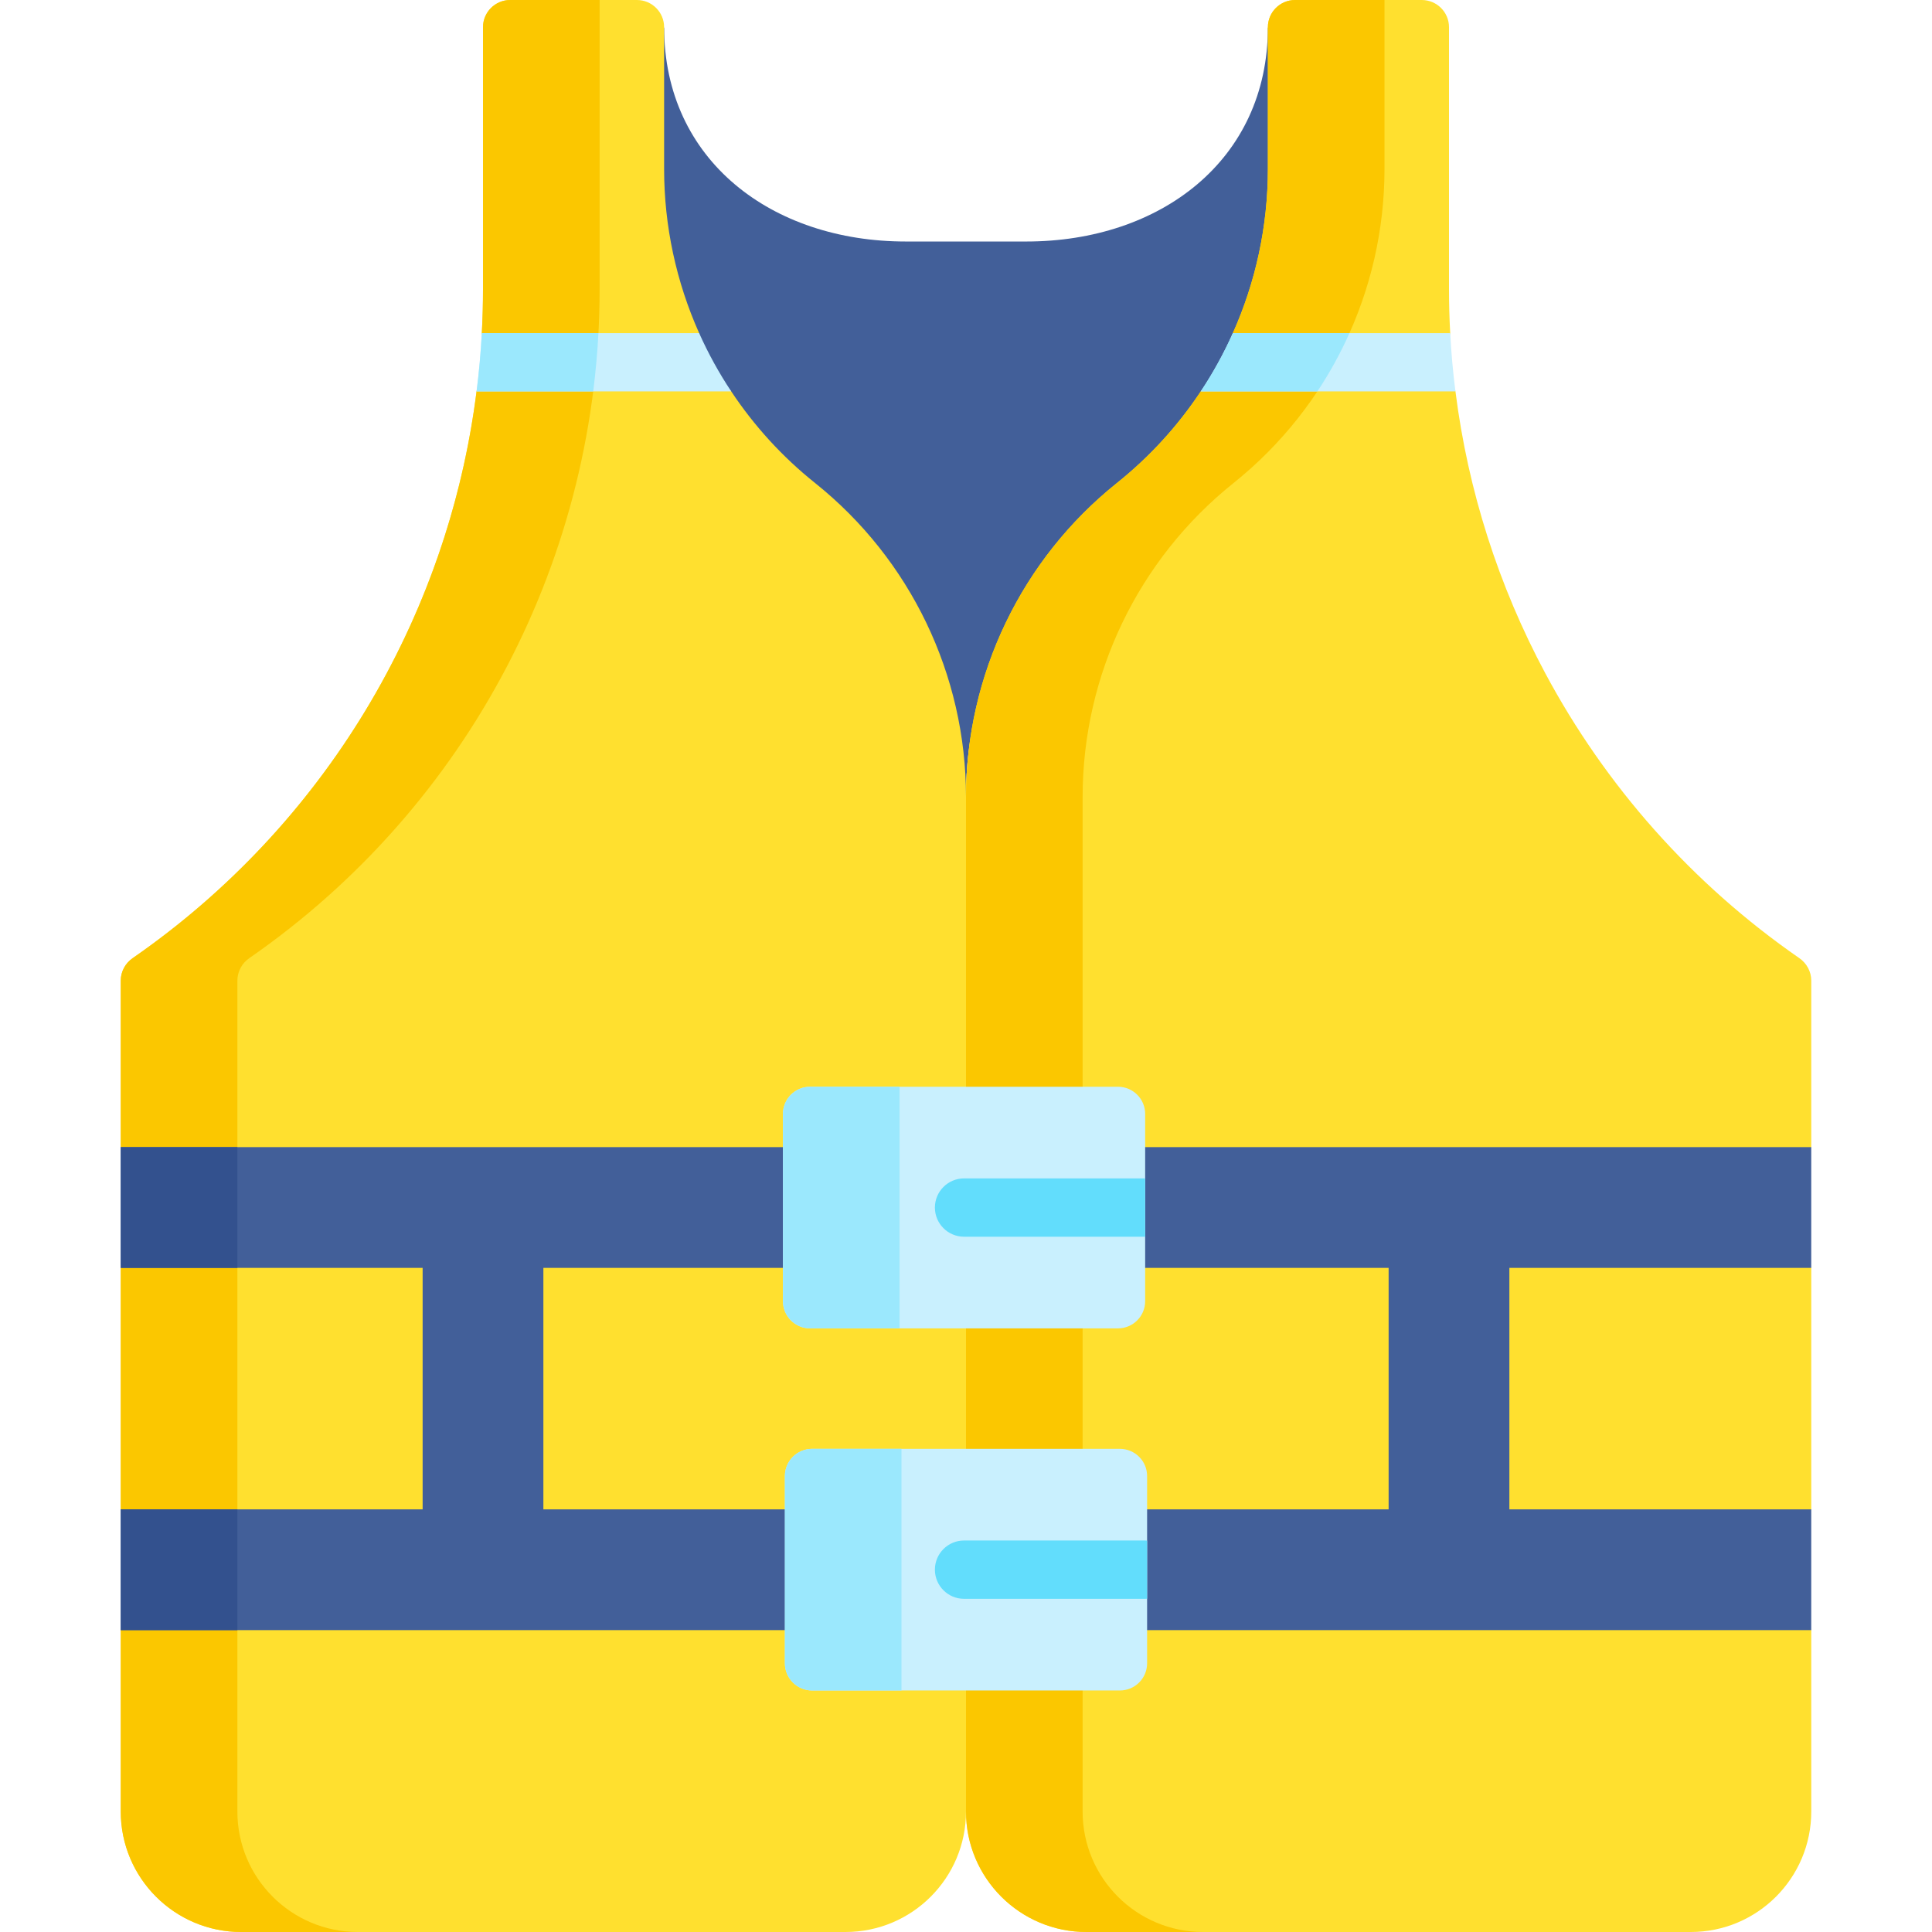 <svg id="Capa_1" enable-background="new 0 0 512 512" height="512" viewBox="0 0 512 512" width="512" xmlns="http://www.w3.org/2000/svg"><g><path d="m272 64.002h-32c-35.346 0-63.999-21.444-63.999-56.79l-10.302 37.566c0 32.377 25.019 73.3 50.301 93.526 24.457 19.566 39.028 48.861 39.952 80.062l.094-10.302c.925-31.201 15.495-50.194 39.952-69.76v1.03c25.282-20.226 50.301-62.179 50.301-94.556l-10.3-37.567c0 35.346-28.653 56.791-63.999 56.791z" fill="#425f99"/><path d="m480.003 259.881v44.119l-10.302 16.016 10.302 15.984v64l-10.302 16 10.302 16v48.066c0 17.638-14.298 31.936-31.936 31.936h-160.131c-17.638-.002-31.936-14.3-31.936-31.938v-268.836c0-16.194 3.678-31.936 10.518-46.173s16.843-26.949 29.484-37.056c8.715-6.964 16.174-15.175 22.211-24.271 1.633-2.457 13.462-4.978 14.881-7.556s-7.572-5.213-6.372-7.896c6.047-13.526 9.282-28.32 9.282-43.505v-37.56c0-3.983 3.229-7.211 7.211-7.211h33.574c3.982 0 7.211 3.229 7.211 7.211v69.475c0 3.873.103 7.737.319 11.59.133 2.58-9.987 5.153-9.756 7.718.232 2.586 10.816 5.164 11.147 7.735 3.317 26.342 11.466 51.633 23.797 74.678 15.92 29.753 38.818 55.767 67.336 75.509 1.965 1.36 3.16 3.576 3.16 5.965z" fill="#ffe02f"/><path d="m286.905 480.062v-268.837c0-32.377 14.717-62.998 40-83.224 25.282-20.226 40-50.847 40-83.224v-44.775h-23.694c-3.983 0-7.211 3.229-7.211 7.211v37.564c0 15.182-3.236 29.979-9.28 43.498-1.174 2.626 7.847 5.205 6.464 7.728-1.445 2.637-13.305 5.215-14.972 7.726-6.035 9.091-13.496 17.299-22.212 24.273-25.282 20.226-40 50.847-40 83.224v268.837c0 17.638 14.298 31.936 31.936 31.936h30.905c-17.637-.001-31.936-14.299-31.936-31.937z" fill="#fbc700"/><path d="m256 211.228v268.836c0 17.638-14.298 31.936-31.936 31.936h-160.131c-17.638 0-31.936-14.298-31.936-31.936v-48.066l10.302-16.022-10.302-15.978v-64l10.302-15.984-10.302-16.014v-44.119c0-2.389 1.195-4.605 3.159-5.965 28.518-19.742 51.416-45.756 67.336-75.509 12.331-23.045 20.48-48.336 23.797-74.678.33-2.56 10.912-5.128 11.144-7.703s-9.887-5.159-9.753-7.75c.216-3.853.319-7.716.319-11.59v-69.475c.001-3.982 3.23-7.211 7.212-7.211h33.574c3.983 0 7.211 3.229 7.211 7.211v37.56c0 15.185 3.235 29.978 9.282 43.505 1.174 2.625-7.848 5.203-6.465 7.727 1.445 2.637 13.306 5.215 14.974 7.726 6.037 9.097 13.495 17.307 22.211 24.271 12.64 10.106 22.643 22.818 29.484 37.056 6.84 14.237 10.518 29.978 10.518 46.172z" fill="#ffe02f"/><path d="m62.907 480.062v-220.182c0-2.388 1.195-4.604 3.158-5.964 58.079-40.219 92.841-106.423 92.841-177.23v-76.684h-23.694c-3.983 0-7.211 3.229-7.211 7.211v69.473c0 3.878-.104 7.743-.311 11.59-.139 2.583 9.978 5.159 9.747 7.726-.232 2.585-10.813 5.161-11.137 7.728-7.626 60.361-40.531 115.14-91.141 150.187-1.963 1.359-3.157 3.575-3.157 5.963v44.12l10.302 16.016-10.302 15.984v63.999l10.302 16-10.302 16v48.064c0 17.638 14.298 31.936 31.936 31.936h30.905c-17.638-.001-31.936-14.299-31.936-31.937z" fill="#fbc700"/><path d="m32.002 304h223.998v32h-223.998z" fill="#425f99"/><path d="m32.002 304h30.905v32h-30.905z" fill="#33518e"/><path d="m32.002 399.999h223.998v32h-223.998z" fill="#425f99"/><path d="m32.002 399.999h30.905v32h-30.905z" fill="#33518e"/><g fill="#425f99"><path d="m112.001 325.698h32v84.582h-32z"/><path d="m256 304h223.998v32h-223.998z" transform="matrix(-1 0 0 -1 735.998 639.999)"/><path d="m256 399.999h223.998v32h-223.998z" transform="matrix(-1 0 0 -1 735.998 831.998)"/><path d="m367.999 325.698h32v84.582h-32z" transform="matrix(-1 0 0 -1 767.998 735.977)"/></g><path d="m303.481 295.209v49.613c0 3.983-3.229 7.211-7.211 7.211h-81.57c-3.983 0-7.211-3.229-7.211-7.211v-49.613c0-3.983 3.229-7.211 7.211-7.211h81.57c3.982-.001 7.211 3.228 7.211 7.211z" fill="#c9f0fe"/><path d="m207.489 295.211v49.608c0 3.983 3.229 7.211 7.211 7.211h23.694v-64.03h-23.694c-3.983 0-7.211 3.228-7.211 7.211z" fill="#9be8fd"/><g><g><path d="m303.481 312.289v15.453h-47.996c-4.265 0-7.726-3.461-7.726-7.726s3.461-7.726 7.726-7.726h47.996z" fill="#62ddfc"/></g></g><path d="m303.996 391.17v49.614c0 3.983-3.229 7.211-7.211 7.211h-81.57c-3.983 0-7.211-3.229-7.211-7.211v-49.614c0-3.983 3.229-7.211 7.211-7.211h81.57c3.983 0 7.211 3.228 7.211 7.211z" fill="#c9f0fe"/><path d="m208 391.174v49.608c0 3.983 3.229 7.211 7.211 7.211h23.694v-64.031h-23.694c-3.982 0-7.211 3.229-7.211 7.212z" fill="#9be8fd"/><g><g><path d="m303.996 408.281v15.391c-.175.021-.34.031-.515.031h-47.996c-4.265 0-7.726-3.462-7.726-7.726 0-4.265 3.461-7.726 7.726-7.726h47.996c.175-.001.34.01.515.03z" fill="#62ddfc"/></g></g><g><g><path d="m193.787 103.729h-67.497c.659-5.12 1.123-10.271 1.391-15.453h57.597c2.4 5.367 5.244 10.539 8.509 15.453z" fill="#c9f0fe"/></g></g><path d="m127.69 88.275c-.279 5.185-.743 10.339-1.389 15.453h30.905c.646-5.114 1.111-10.267 1.389-15.453z" fill="#9be8fd"/><g><path d="m385.71 103.729h-67.497c3.266-4.914 6.109-10.086 8.509-15.453h57.597c.268 5.182.732 10.333 1.391 15.453z" fill="#c9f0fe"/></g><path d="m326.719 88.275c-2.401 5.371-5.246 10.54-8.507 15.453h30.905c3.261-4.912 6.106-10.082 8.507-15.453z" fill="#9be8fd"/></g></svg>